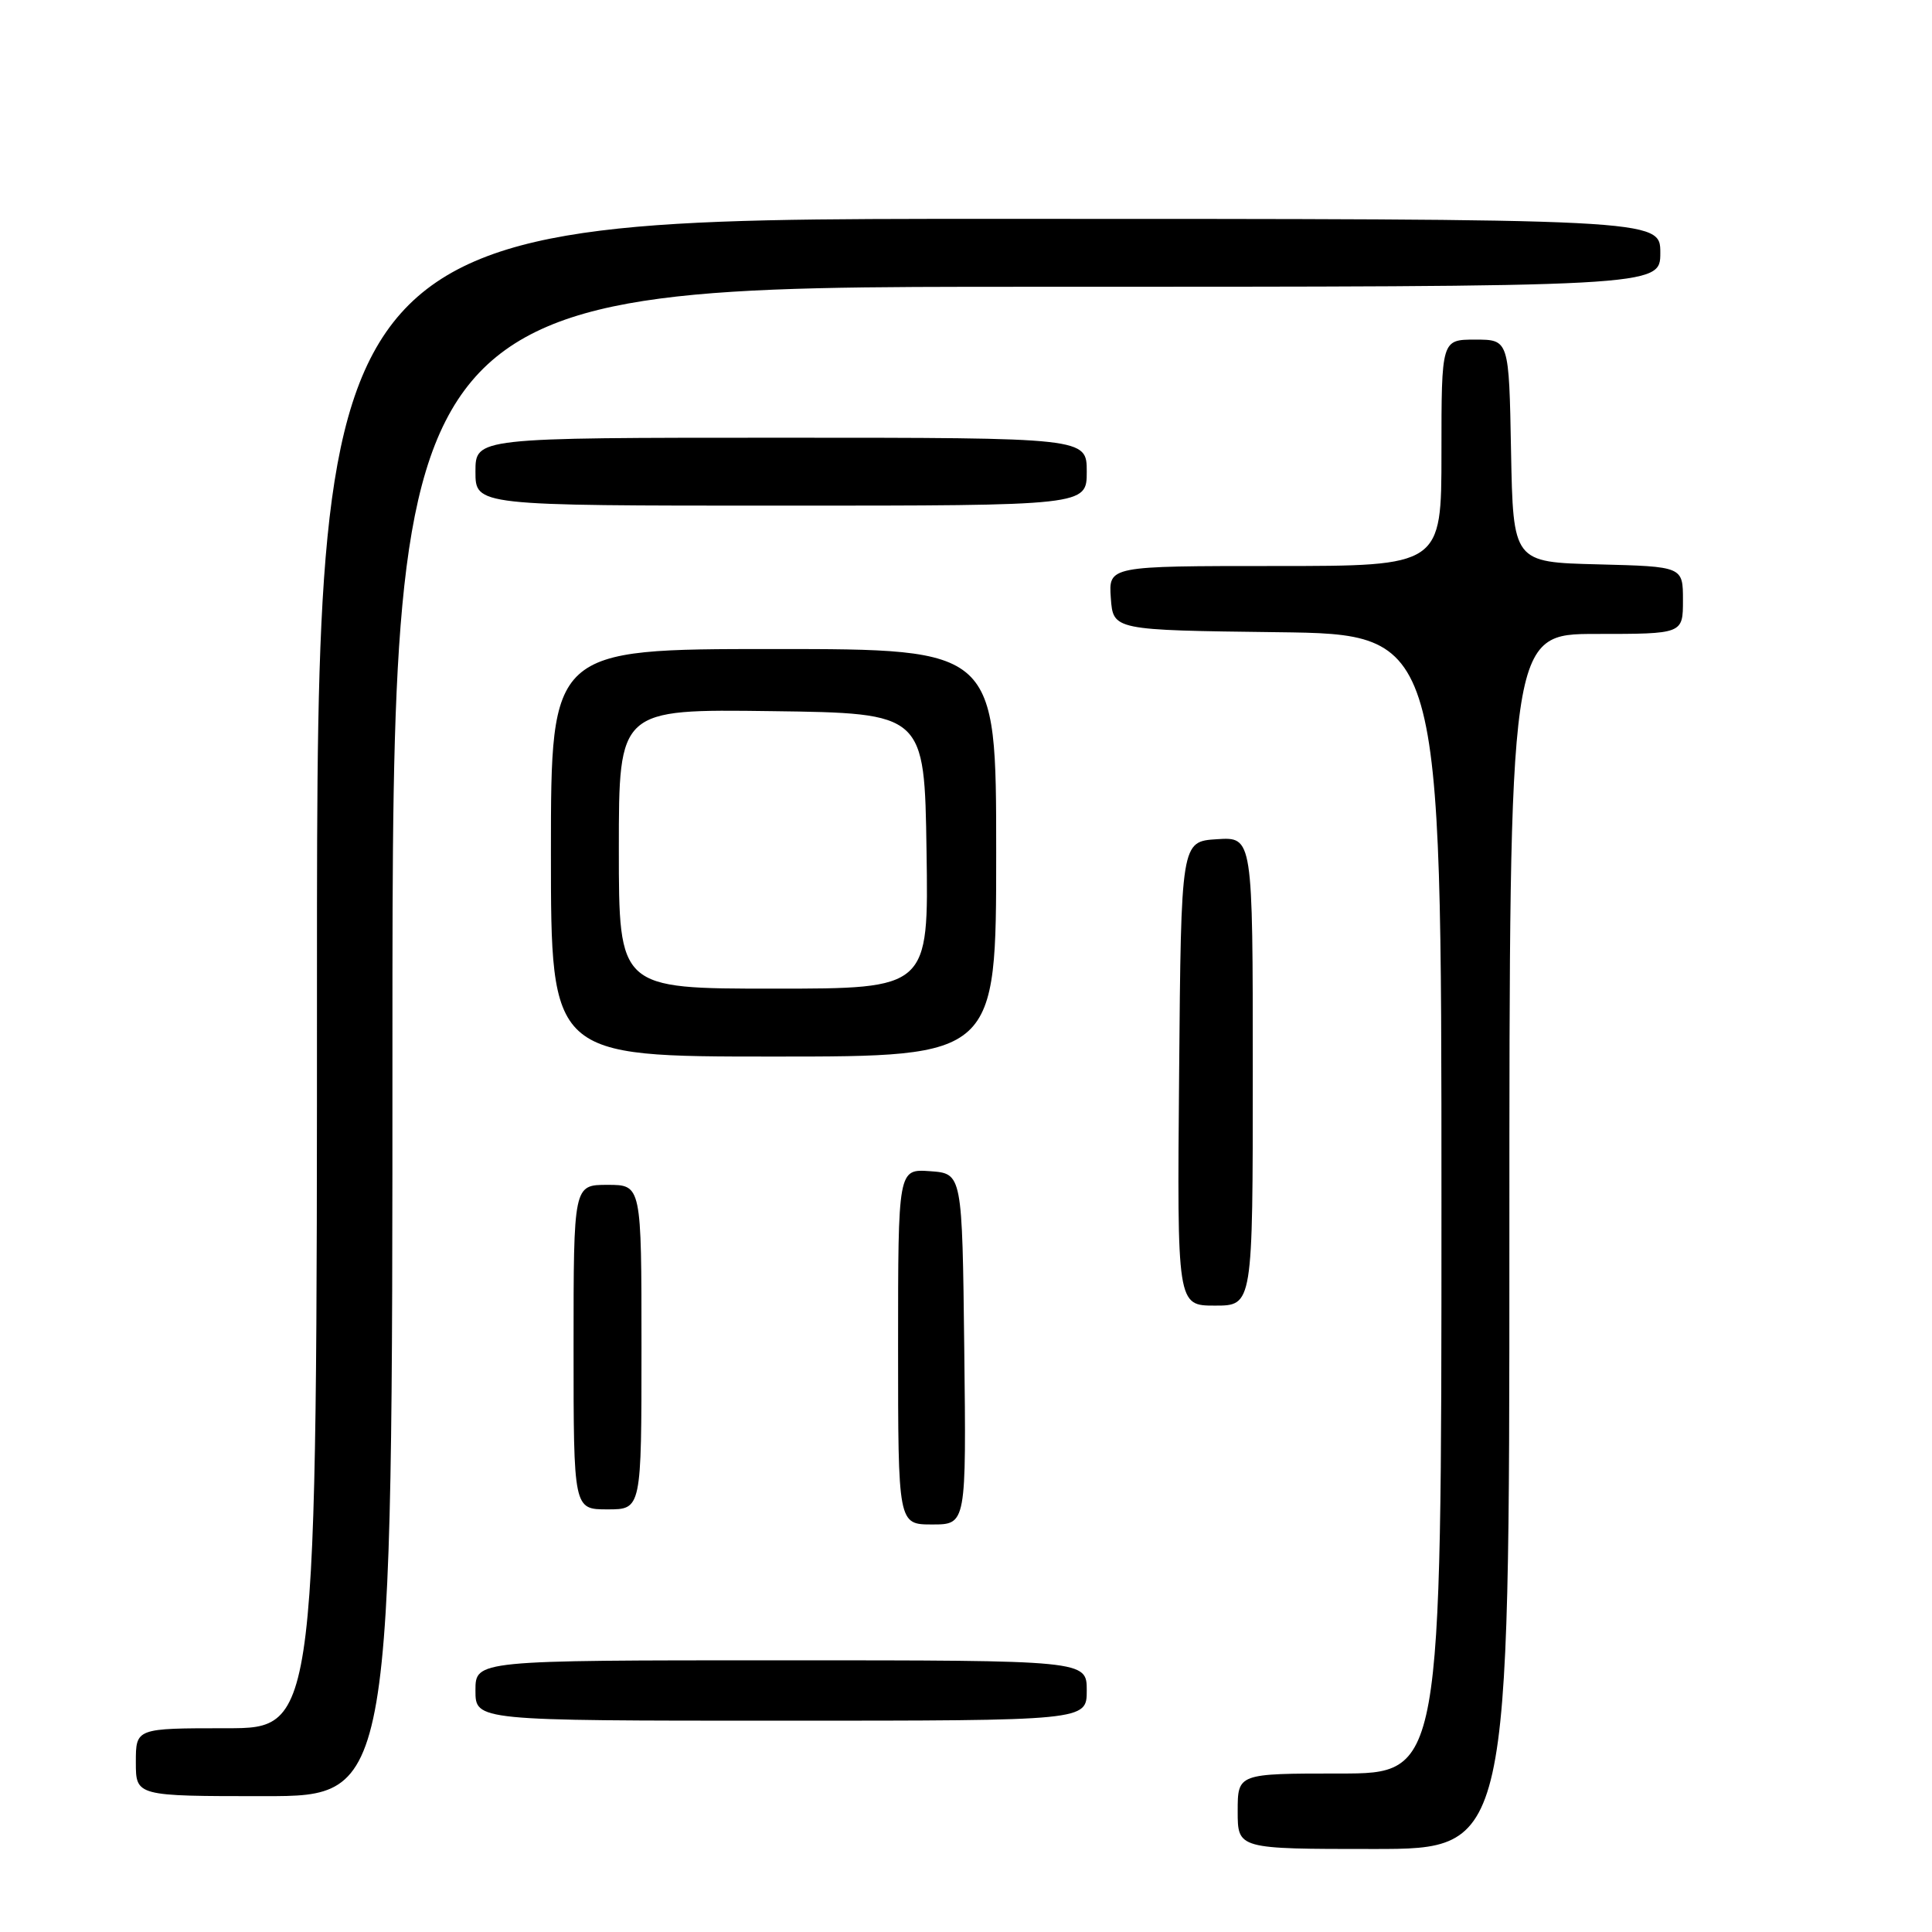 <?xml version="1.0" encoding="UTF-8" standalone="no"?>
<!DOCTYPE svg PUBLIC "-//W3C//DTD SVG 1.1//EN" "http://www.w3.org/Graphics/SVG/1.1/DTD/svg11.dtd" >
<svg xmlns="http://www.w3.org/2000/svg" xmlns:xlink="http://www.w3.org/1999/xlink" version="1.1" viewBox="0 0 256 256">
 <g >
 <path fill="currentColor"
d=" M 200.00 164.50 C 200.00 84.00 200.00 84.00 211.50 84.00 C 223.00 84.00 223.00 84.00 223.00 79.53 C 223.00 75.07 223.00 75.07 211.75 74.78 C 200.50 74.50 200.50 74.50 200.22 59.75 C 199.95 45.00 199.95 45.00 195.47 45.00 C 191.00 45.00 191.00 45.00 191.00 60.00 C 191.00 75.00 191.00 75.00 168.94 75.00 C 146.89 75.00 146.89 75.00 147.19 79.25 C 147.50 83.50 147.50 83.50 169.25 83.77 C 191.00 84.04 191.00 84.04 191.00 159.52 C 191.00 235.00 191.00 235.00 177.50 235.00 C 164.00 235.00 164.00 235.00 164.00 240.00 C 164.00 245.00 164.00 245.00 182.00 245.00 C 200.00 245.00 200.00 245.00 200.00 164.50 Z  M 52.00 138.00 C 52.00 38.00 52.00 38.00 136.00 38.00 C 220.00 38.00 220.00 38.00 220.00 33.50 C 220.00 29.00 220.00 29.00 131.00 29.00 C 42.00 29.00 42.00 29.00 42.00 129.00 C 42.00 229.00 42.00 229.00 30.00 229.00 C 18.00 229.00 18.00 229.00 18.00 233.50 C 18.00 238.00 18.00 238.00 35.00 238.00 C 52.00 238.00 52.00 238.00 52.00 138.00 Z  M 144.00 224.00 C 144.00 220.00 144.00 220.00 103.50 220.00 C 63.00 220.00 63.00 220.00 63.00 224.00 C 63.00 228.00 63.00 228.00 103.50 228.00 C 144.00 228.00 144.00 228.00 144.00 224.00 Z  M 127.77 178.75 C 127.50 155.50 127.50 155.50 123.25 155.19 C 119.00 154.89 119.00 154.89 119.00 178.44 C 119.00 202.00 119.00 202.00 123.52 202.00 C 128.04 202.00 128.04 202.00 127.77 178.75 Z  M 85.00 178.50 C 85.00 157.00 85.00 157.00 80.50 157.00 C 76.00 157.00 76.00 157.00 76.00 178.50 C 76.00 200.00 76.00 200.00 80.50 200.00 C 85.00 200.00 85.00 200.00 85.00 178.50 Z  M 166.00 141.95 C 166.00 110.89 166.00 110.89 161.25 111.20 C 156.50 111.50 156.50 111.50 156.24 142.25 C 155.97 173.00 155.97 173.00 160.99 173.00 C 166.00 173.00 166.00 173.00 166.00 141.95 Z  M 132.00 113.00 C 132.00 86.00 132.00 86.00 102.50 86.00 C 73.00 86.00 73.00 86.00 73.00 113.00 C 73.00 140.00 73.00 140.00 102.50 140.00 C 132.00 140.00 132.00 140.00 132.00 113.00 Z  M 144.00 62.50 C 144.00 58.00 144.00 58.00 103.50 58.00 C 63.00 58.00 63.00 58.00 63.00 62.50 C 63.00 67.00 63.00 67.00 103.50 67.00 C 144.00 67.00 144.00 67.00 144.00 62.50 Z  M 82.00 112.48 C 82.00 93.96 82.00 93.96 102.25 94.23 C 122.50 94.50 122.50 94.50 122.77 112.75 C 123.05 131.00 123.05 131.00 102.52 131.00 C 82.00 131.00 82.00 131.00 82.00 112.48 Z "/>
</g>
</svg>